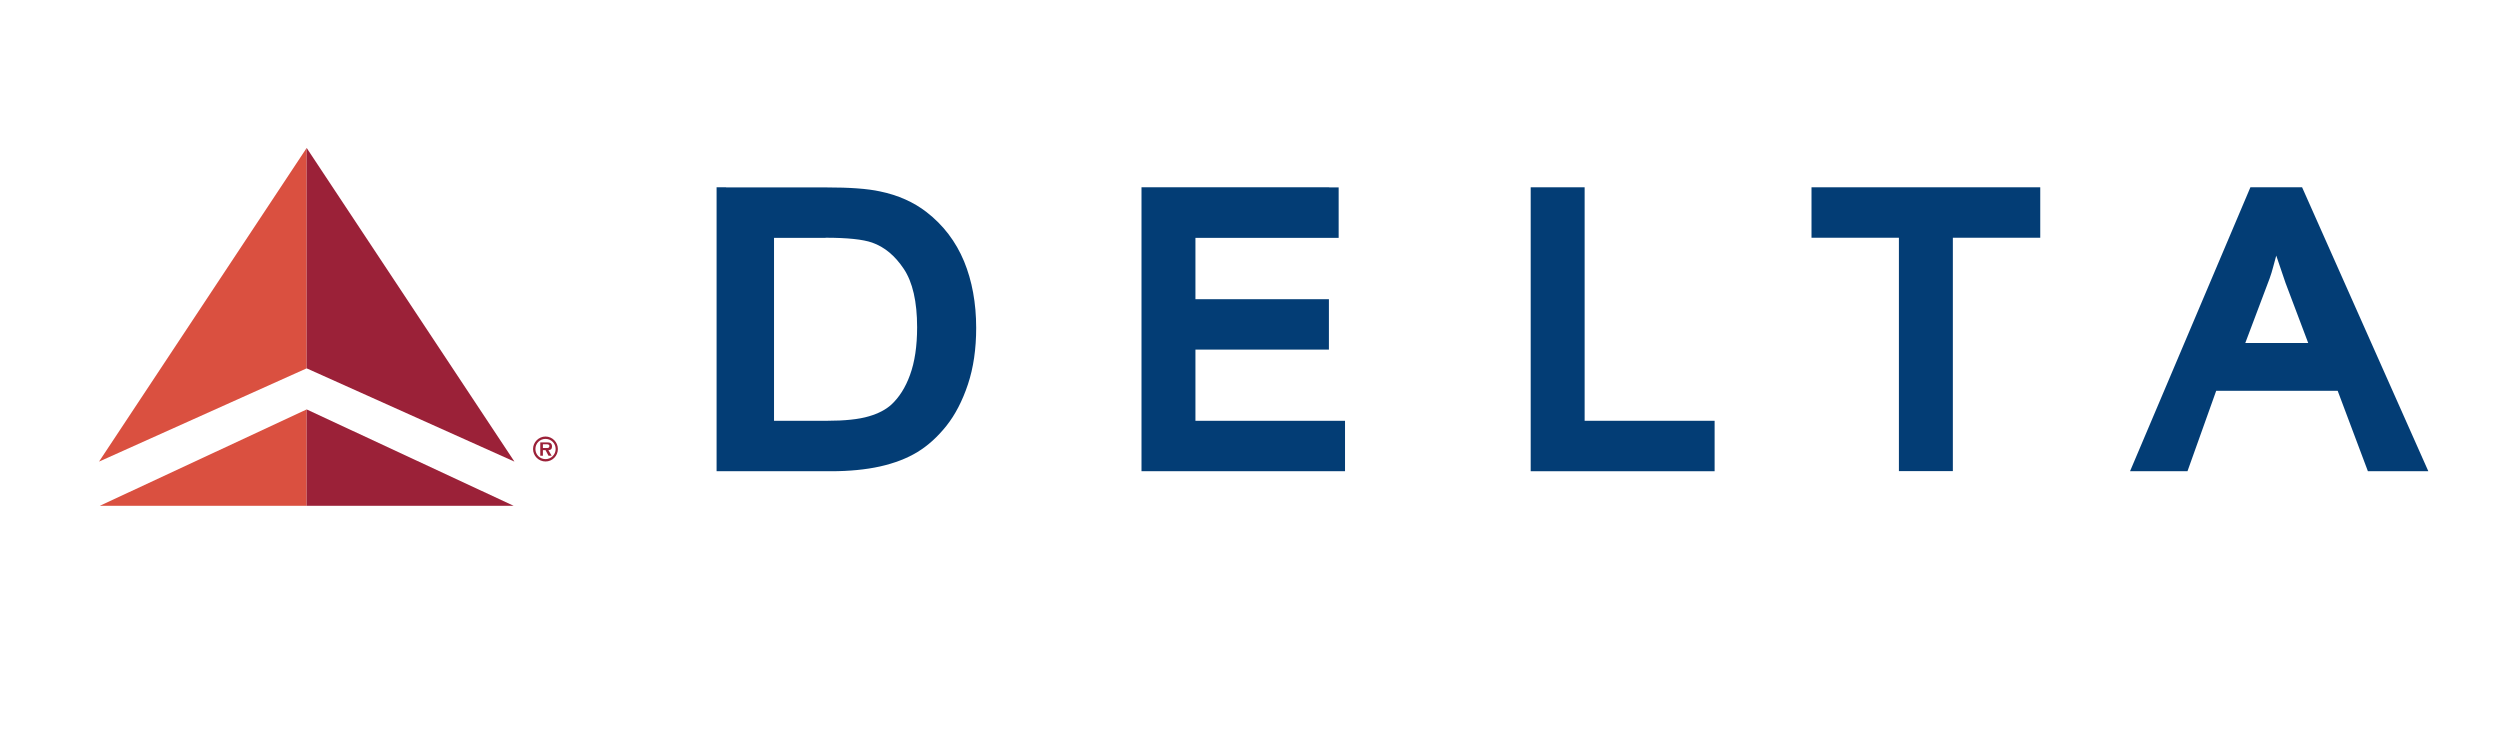 <svg viewBox="0 0 200.22 58.5" xmlns="http://www.w3.org/2000/svg"><g fill="#033d75"><path d="m58.15 15h-.76v22.74h9.17c1.46 0 2.78-.13 3.91-.38 1.16-.26 2.18-.65 3.01-1.16.84-.51 1.62-1.22 2.32-2.1s1.28-2 1.72-3.32.66-2.84.66-4.52c0-1.98-.33-3.78-.97-5.33-.66-1.59-1.67-2.91-3-3.94-1.03-.8-2.28-1.36-3.73-1.66-1.01-.22-2.42-.32-4.3-.32h-8.03zm7.97 4.04c1.74 0 2.99.13 3.73.39.99.35 1.82 1.04 2.53 2.1s1.07 2.63 1.07 4.68c0 1.5-.19 2.79-.57 3.82-.36 1-.87 1.8-1.5 2.38-.43.39-1.03.71-1.79.93-.8.24-1.94.36-3.39.36h-4.21v-14.65h4.13z"/><path d="m58.15 36.97v-21.21h8.03c1.81 0 3.19.1 4.15.3 1.34.28 2.47.79 3.42 1.52 1.23.94 2.15 2.15 2.76 3.62s.91 3.15.91 5.04c0 1.61-.21 3.04-.62 4.28s-.94 2.27-1.59 3.09-1.35 1.46-2.12 1.93-1.7.82-2.78 1.06c-1.09.24-2.33.36-3.74.36h-8.42zm3.08-2.52h4.97c1.53 0 2.74-.13 3.61-.39s1.57-.63 2.09-1.1c.73-.66 1.3-1.56 1.71-2.68s.61-2.48.61-4.08c0-2.21-.4-3.91-1.2-5.1s-1.77-1.99-2.91-2.39c-.82-.29-2.15-.43-3.98-.43h-4.89v16.18z"/><path d="m106.45 15h-15.03v22.74h16.3v-4.04h-11.98v-5.7h10.69v-4.04h-10.69v-4.91h11.47v-4.04h-.76z"/><path d="m92.17 36.97v-21.21h14.27v2.52h-11.47v6.44h10.69v2.52h-10.69v7.22h11.98v2.52h-14.78z"/><path d="m126.15 15h-3.56v22.74h14.73v-4.04h-10.41v-18.7z"/><path d="m123.35 36.97v-21.21h2.8v18.69h10.41v2.52z"/><path d="m162.63 15h-17.55v4.04h7v18.69h4.32v-18.69h7v-4.04z"/><path d="m152.83 36.97v-18.69h-7v-2.52h16.79v2.52h-7v18.69h-2.8z"/><path d="m183.86 15h-3.63l-9.64 22.74h4.6s2-5.58 2.3-6.44h9.73c.32.84 2.42 6.44 2.42 6.44h4.84l-10.11-22.74s-.51 0-.51 0zm-1.56 5.47.74 2.18s1.29 3.42 1.82 4.82h-5.04c.54-1.43 1.95-5.17 1.95-5.17.22-.59.35-1.22.53-1.83z"/><path d="m171.69 36.97 9.06-21.21h3.1l9.5 21.21h-3.19l-2.42-6.44h-10.8l-2.3 6.44h-2.96zm7.02-8.73h7.24l-2.2-5.85c-.66-1.79-1.16-3.27-1.51-4.45-.29 1.39-.68 2.76-1.19 4.09l-2.34 6.2z"/></g><path d="m7.93 36.97 16.63-25.12v17.65z" fill="#da5040"/><path d="m24.56 32.79v7.72h-16.57z" fill="#da5040"/><g fill="#9b2138"><path d="m41.2 36.97-16.64-25.12v17.65z"/><path d="m24.56 32.79v7.72h16.58z"/><path d="m43.69 36.96c.55 0 .99-.45.99-1s-.45-1-.99-1-1 .45-1 1 .45 1 1 1zm0-.19c-.45 0-.81-.36-.81-.81s.36-.81.81-.81.81.36.81.81-.36.81-.81.81zm.23-.72c.19 0 .29-.1.29-.29 0-.11-.03-.22-.13-.28-.08-.05-.2-.05-.29-.05h-.52v1.07h.21v-.45h.21l.24.45h.25zm-.44-.16v-.31h.26c.11 0 .26 0 .26.14s-.09.16-.2.16h-.32z" fill-rule="evenodd"/></g></svg>